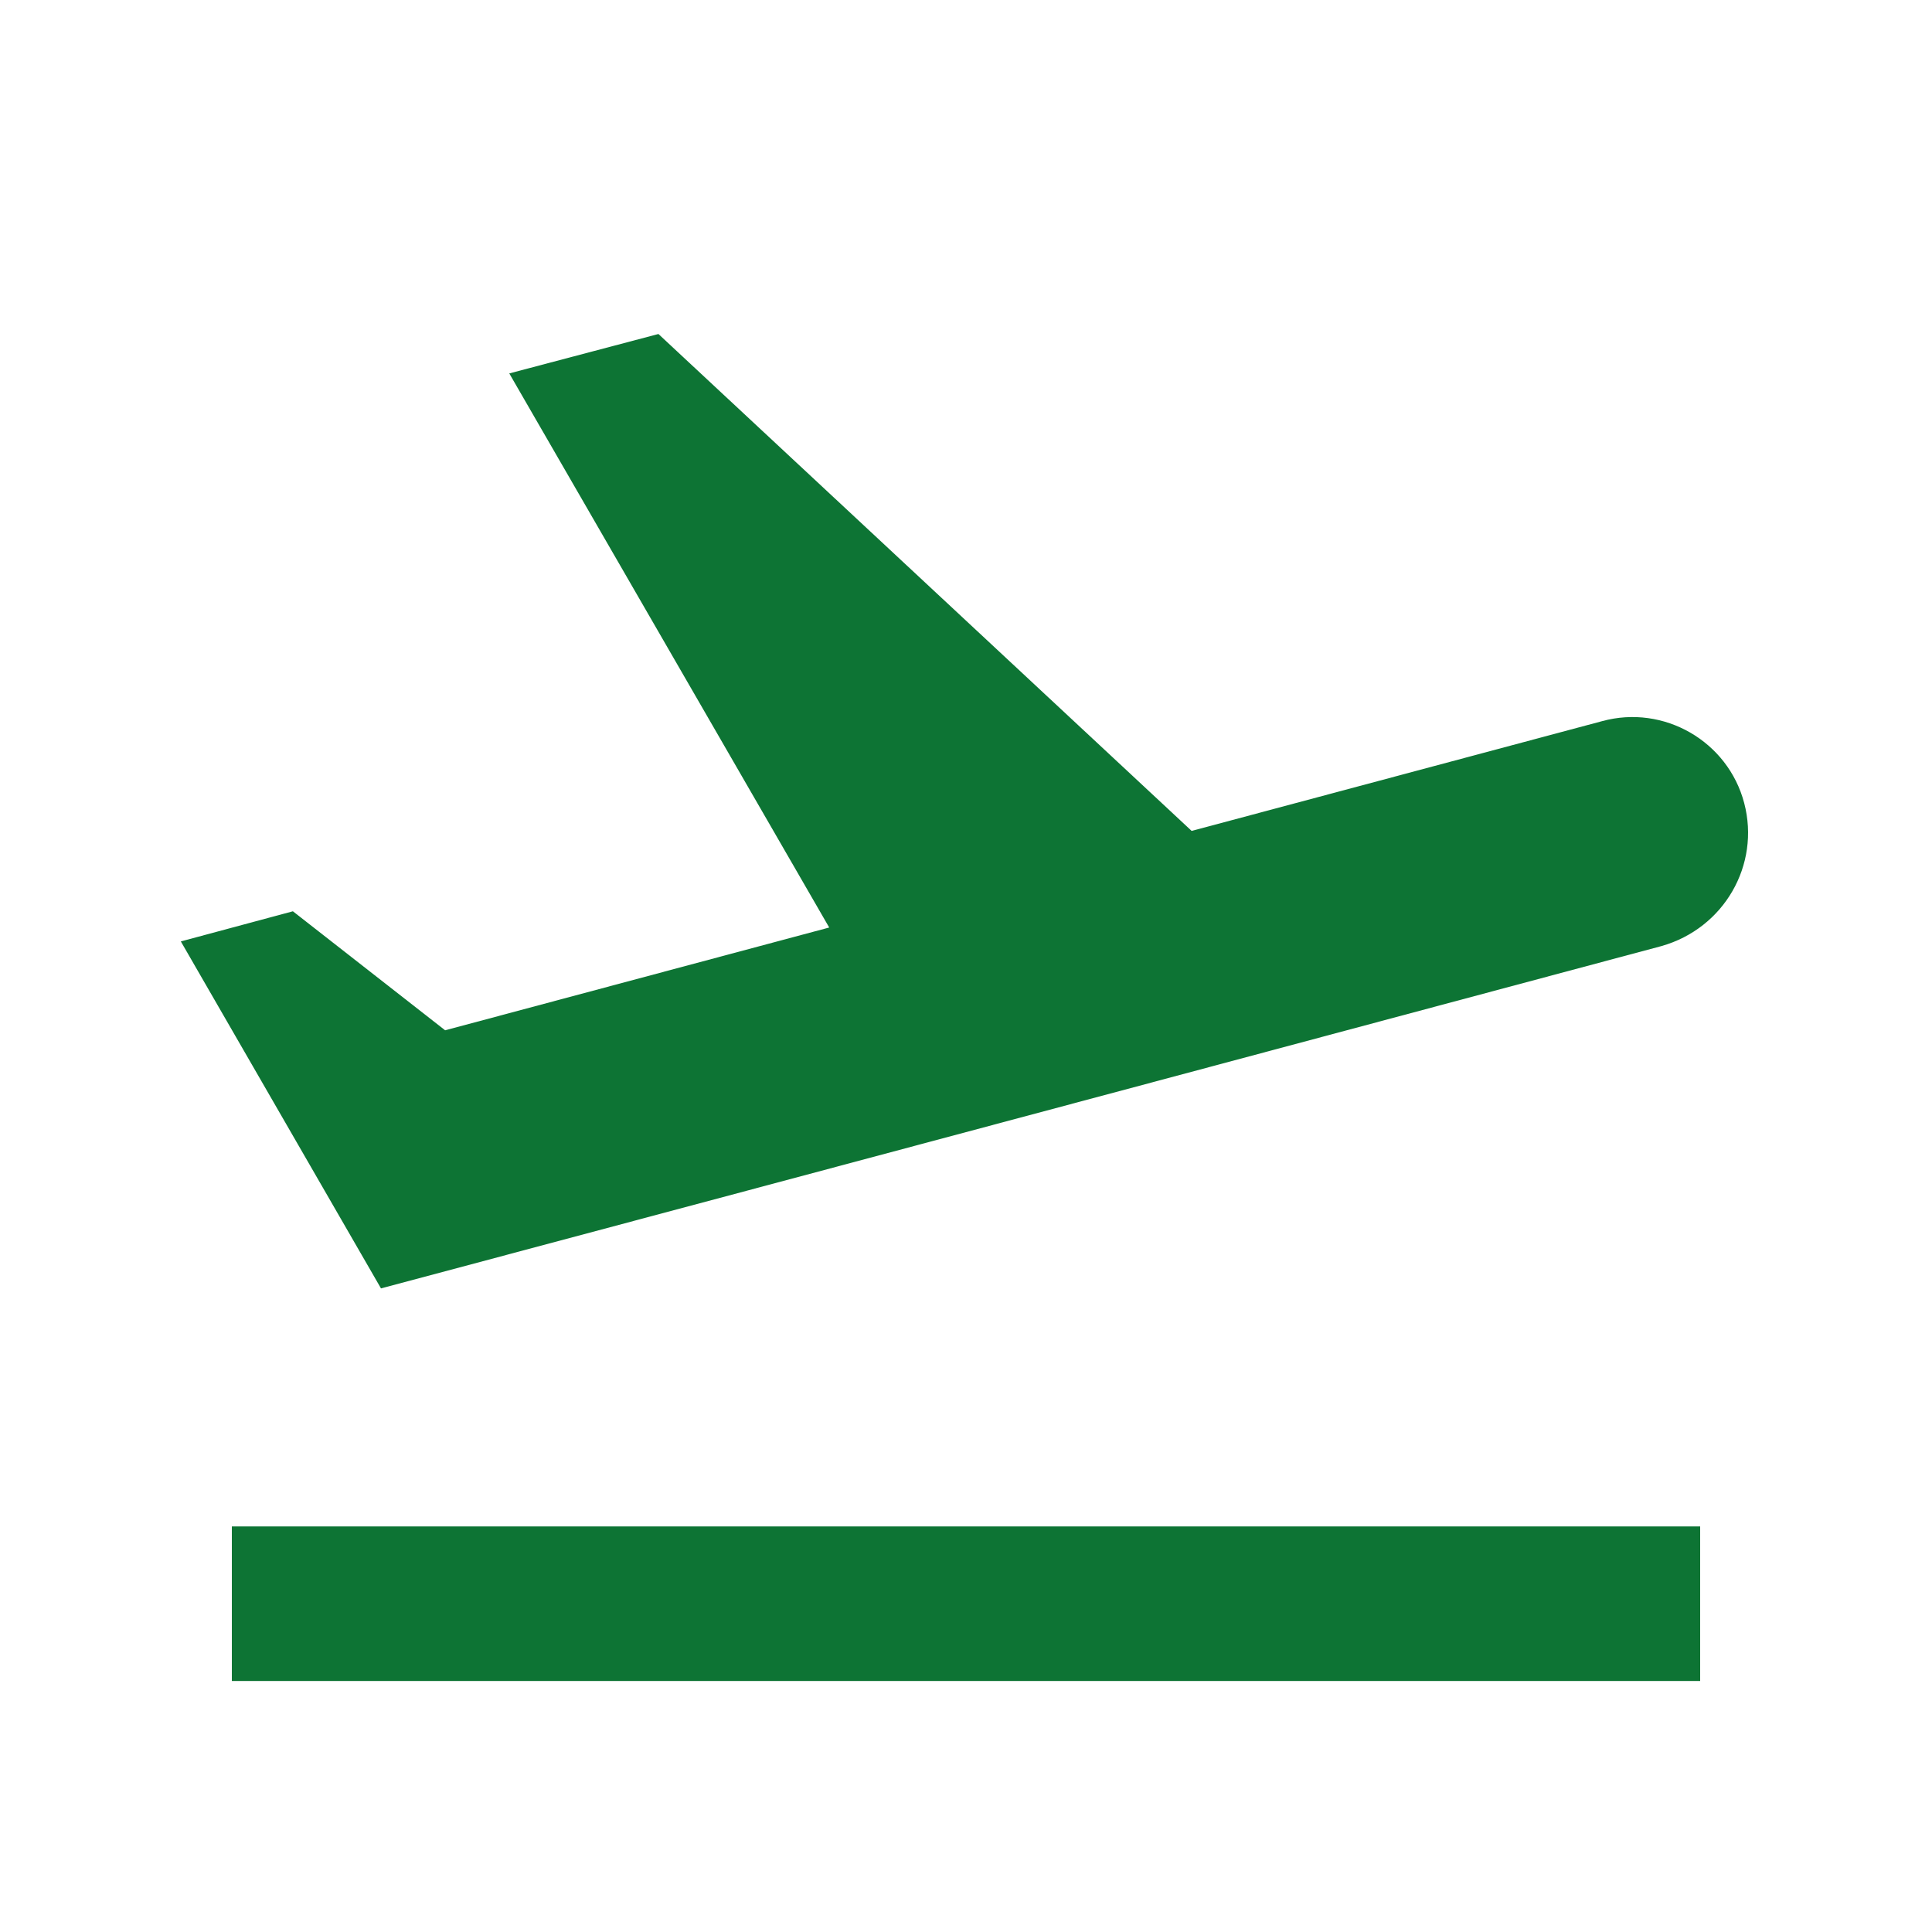 <svg width="25" height="25" viewBox="0 0 25 25" fill="none" xmlns="http://www.w3.org/2000/svg">
<path d="M3 19.752H22V21.752H3V19.752ZM22.57 10.392C22.36 9.592 21.53 9.112 20.73 9.332L15.42 10.752L8.52 4.322L6.59 4.832L10.73 12.002L5.76 13.332L3.79 11.792L2.34 12.182L4.93 16.672C4.93 16.672 12.05 14.772 21.5 12.242C22.31 12.012 22.78 11.192 22.57 10.392Z" fill="#0D7434"/>
</svg>
